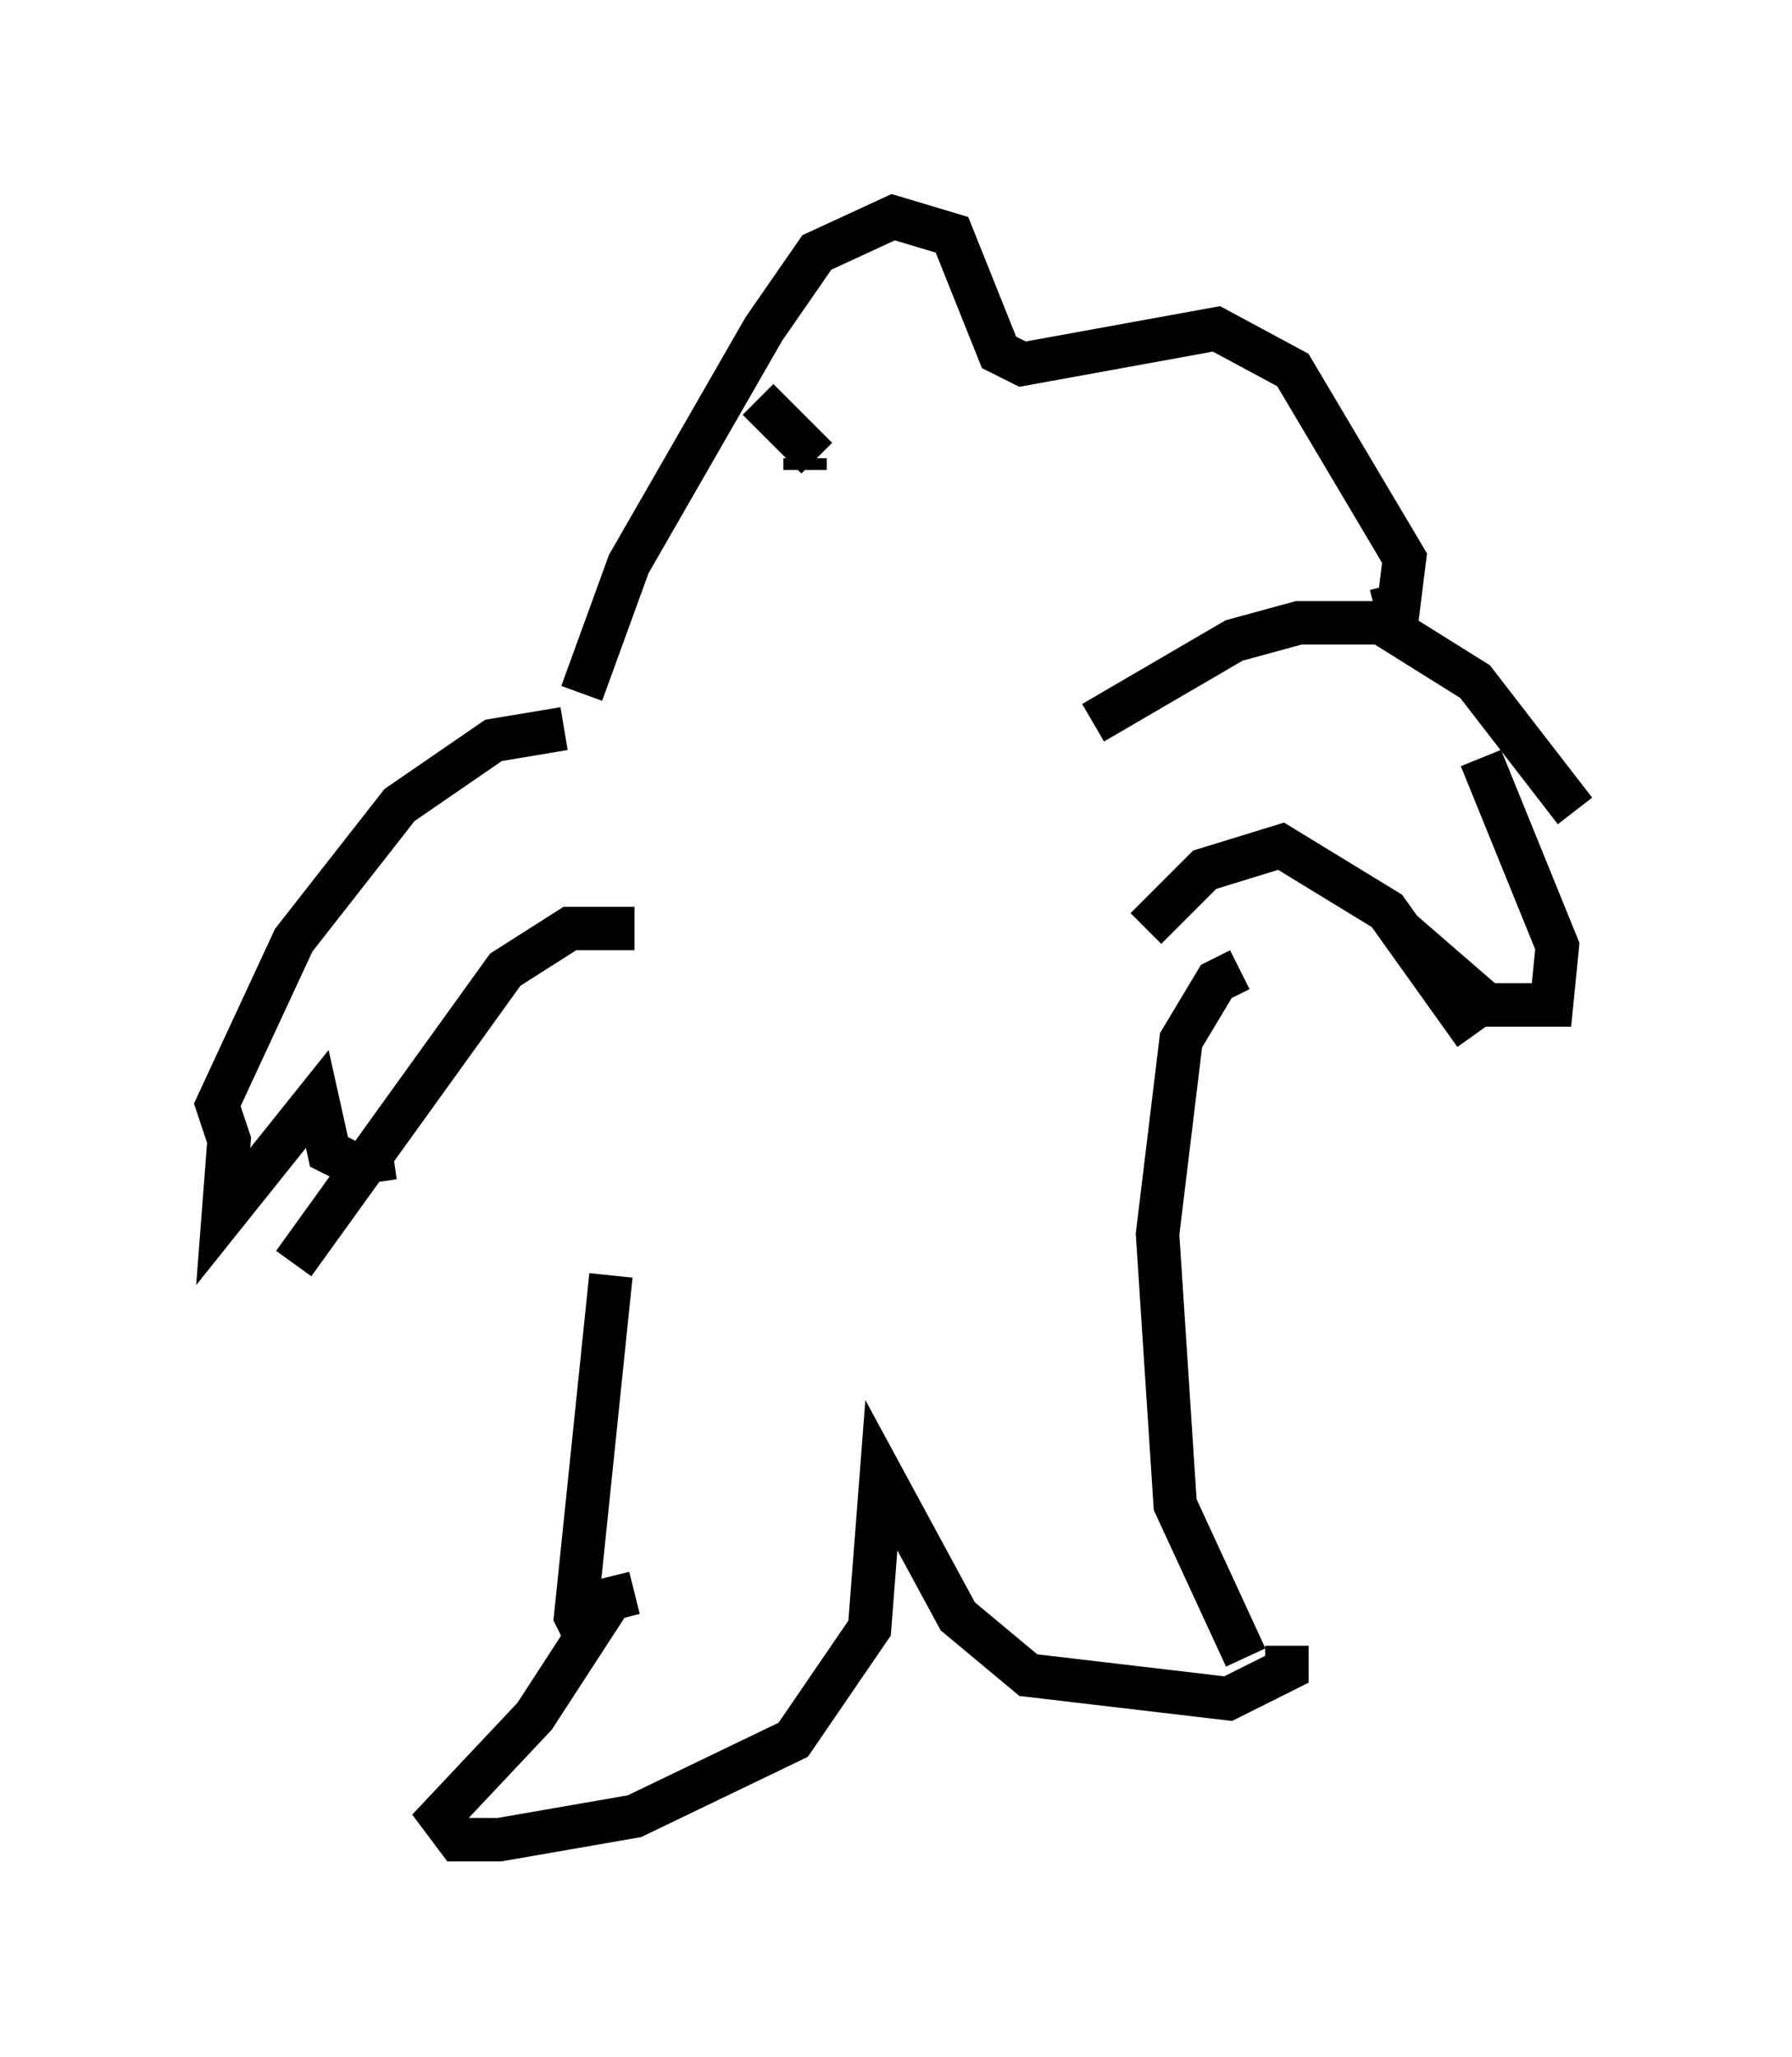 <?xml version="1.0" encoding="utf-8" ?>
<svg baseProfile="full" height="47.347" version="1.1" width="41.258" xmlns="http://www.w3.org/2000/svg" xmlns:ev="http://www.w3.org/2001/xml-events" xmlns:xlink="http://www.w3.org/1999/xlink"><defs /><rect fill="white" height="47.347" width="41.258" x="0" y="0" /><path d="M13.66, 22.591 m0.406, 6.766 l-0.812, 7.848 0.271, 0.541 m15.02, -15.426 l-0.541, 0.271 -0.812, 1.353 l-0.541, 4.465 0.406, 6.225 l1.624, 3.518 m-14.073, -1.488 l-0.541, 0.135 -1.759, 2.706 l-2.165, 2.3 0.406, 0.541 l0.947, 0.0 3.112, -0.541 l3.654, -1.759 1.759, -2.571 l0.271, -3.518 1.759, 3.248 l1.624, 1.353 4.601, 0.541 l1.353, -0.677 0.0, -0.541 m-15.02, -16.509 l-1.488, 0.0 -1.488, 0.947 l-4.871, 6.766 m6.225, -12.314 l-1.624, 0.271 -2.165, 1.488 l-2.436, 3.112 -1.759, 3.789 l0.271, 0.812 -0.135, 1.759 l2.165, -2.706 0.271, 1.218 l0.541, 0.271 0.947, -0.135 m4.33, -10.69 l1.083, -2.977 3.112, -5.413 l1.218, -1.759 1.759, -0.812 l1.353, 0.406 1.083, 2.706 l0.541, 0.271 4.465, -0.812 l1.759, 0.947 2.571, 4.33 l-0.135, 1.083 -0.541, 0.135 m-6.495, 2.571 l3.248, -1.894 1.488, -0.406 l1.894, 0.0 2.165, 1.353 l2.3, 2.977 m-9.878, 2.706 l1.353, -1.353 1.759, -0.541 l2.436, 1.488 2.03, 2.842 m0.135, -6.36 l1.759, 4.33 -0.135, 1.353 l-1.488, 0.0 -2.03, -1.759 m-13.667, -10.555 l0.0, -0.271 m-1.083, -1.353 l1.353, 1.353 " fill="none" stroke="black" stroke-width="1" /></svg>